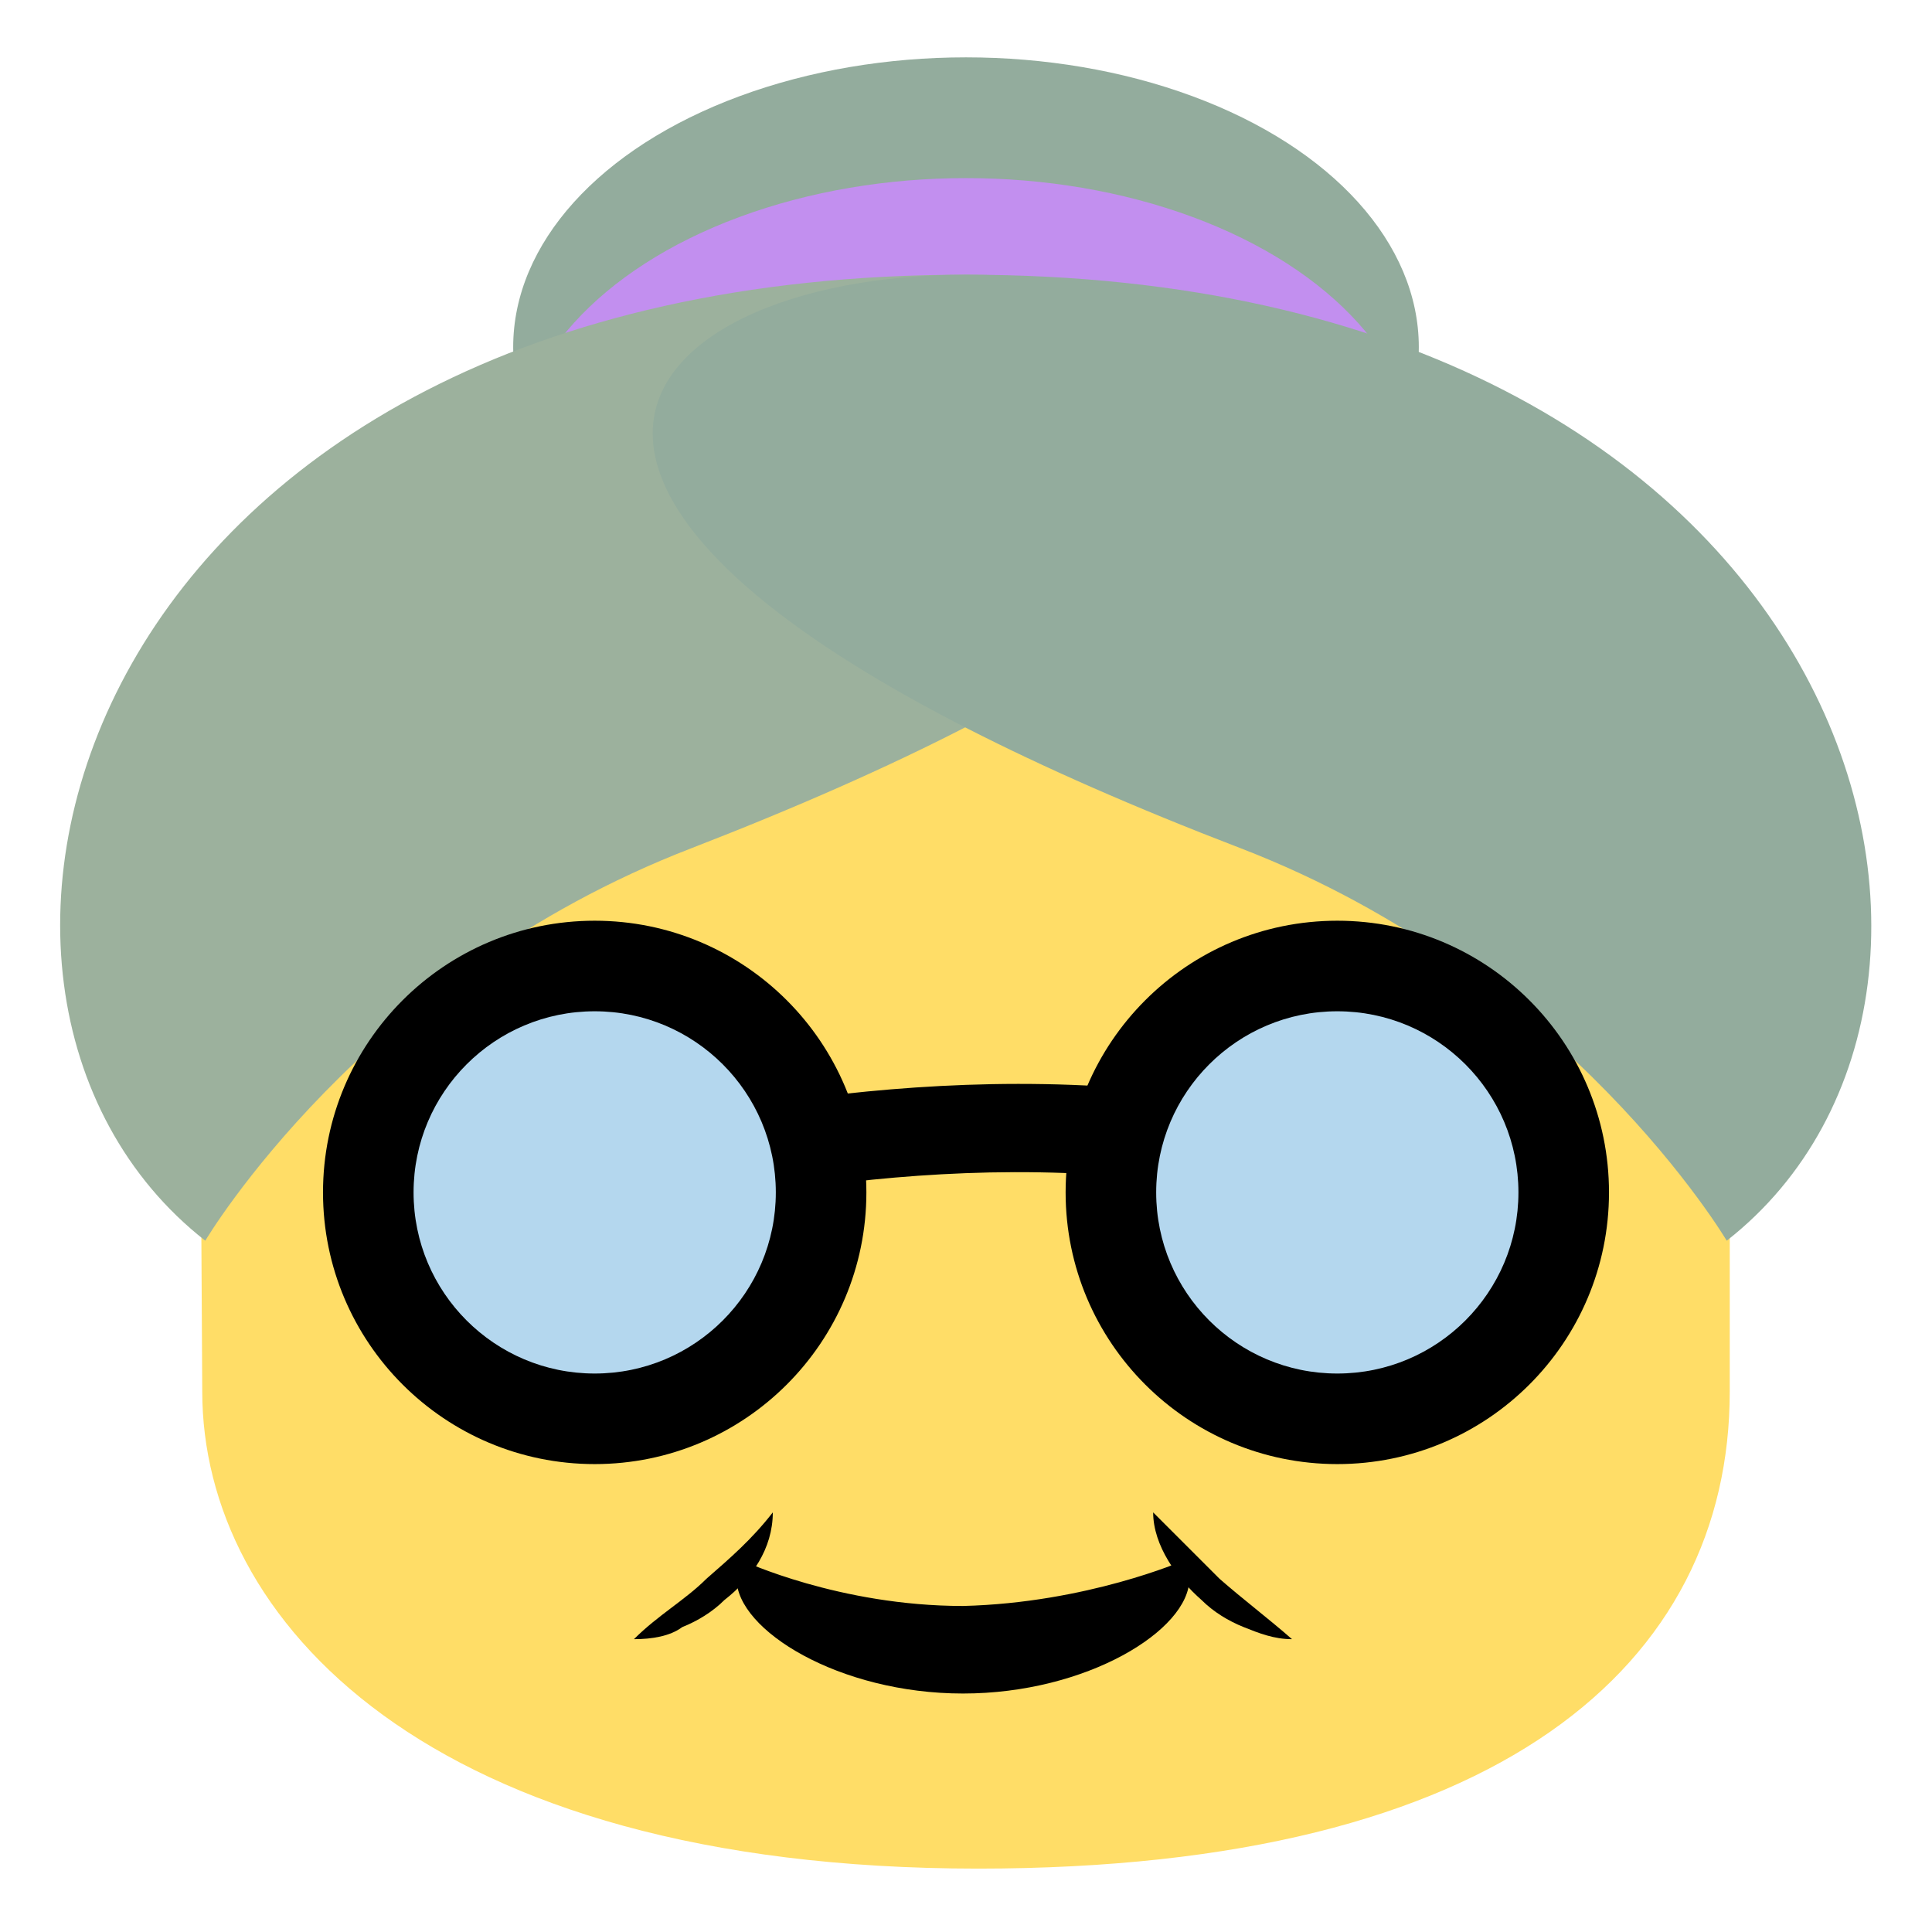 <?xml version="1.0" encoding="UTF-8" standalone="no"?>
<svg
   xmlns:dc="http://purl.org/dc/elements/1.1/"
   xmlns:cc="http://creativecommons.org/ns#"
   xmlns:rdf="http://www.w3.org/1999/02/22-rdf-syntax-ns#"
   xmlns:svg="http://www.w3.org/2000/svg"
   xmlns="http://www.w3.org/2000/svg"
   xmlns:sodipodi="http://sodipodi.sourceforge.net/DTD/sodipodi-0.dtd"
   xmlns:inkscape="http://www.inkscape.org/namespaces/inkscape"
   viewBox="0 0 64 64"
   enable-background="new 0 0 64 64"
   version="1.1"
   id="svg72"
   sodipodi:docname="grey.svg"
   inkscape:version="0.92.0 r15299">
  <defs
     id="defs76" />
  <sodipodi:namedview
     pagecolor="#ffffff"
     bordercolor="#666666"
     borderopacity="1"
     objecttolerance="10"
     gridtolerance="10"
     guidetolerance="10"
     inkscape:pageopacity="0"
     inkscape:pageshadow="2"
     inkscape:window-width="1366"
     inkscape:window-height="705"
     id="namedview74"
     showgrid="false"
     inkscape:zoom="5.2149125"
     inkscape:cx="40.699743"
     inkscape:cy="35.328657"
     inkscape:window-x="-8"
     inkscape:window-y="-8"
     inkscape:window-maximized="1"
     inkscape:current-layer="svg72" />
  <ellipse
     cx="32"
     cy="11.5"
     rx="15"
     ry="9.6"
     id="ellipse44"
     style="fill:#93ac9d;fill-opacity:1" />
  <ellipse
     cx="32"
     cy="15.5"
     rx="15"
     ry="9.6"
     id="ellipse46"
     style="fill:#c28fef" />
  <path
     d="M 57.3,28.8 C 41.7,13.2 22.2,13.1 6.6,28.8 l 0.1,17.3 c 0,7.5 7.4,15.8 25.7,15.8 17.3,0 24.9,-6.8 24.9,-15.8 V 28.8"
     id="path48"
     style="fill:#ffdd67;fill-opacity:1"
     inkscape:connector-curvature="0" />
  <path
     d="m 39.2,51.7 c 0.1,0.2 0.2,0.4 0.2,0.6 0,1.7 -3.4,3.8 -7.5,3.8 -4.1,0 -7.5,-2.1 -7.5,-3.8 0,-0.2 0.1,-0.5 0.2,-0.6 0,0 3.2,1.5 7.3,1.5 4.1,-0.1 7.3,-1.5 7.3,-1.5"
     id="path50"
     style="fill:#000000"
     inkscape:connector-curvature="0" />
  <path
     d="m 32,9.1 c -29.5,0 -35.8,23.7 -25.2,32 0,0 5.2,-8.8 16.1,-13 28.4,-11 20.5,-19 9.1,-19"
     id="path52"
     style="fill:#9cb19d;fill-opacity:1"
     inkscape:connector-curvature="0" />
  <path
     d="m 32,9.1 c -11.4,0 -19.3,8.1 9.1,19 10.9,4.2 16.1,13 16.1,13 10.6,-8.3 4.2,-32 -25.2,-32"
     id="path54"
     style="fill:#93ac9d;fill-opacity:1"
     inkscape:connector-curvature="0" />
  <g
     id="g64"
     style="fill:#000000">
    <path
       d="m 42.8,54.3 c -0.6,0 -1.1,-0.2 -1.6,-0.4 -0.5,-0.2 -1,-0.5 -1.4,-0.9 -0.8,-0.7 -1.6,-1.8 -1.6,-2.9 0.8,0.8 1.5,1.5 2.2,2.2 0.8,0.7 1.6,1.3 2.4,2"
       id="path56"
       style="fill:#000000"
       inkscape:connector-curvature="0" />
    <path
       d="m 21,54.3 c 0.8,-0.8 1.7,-1.3 2.4,-2 0.8,-0.7 1.5,-1.3 2.2,-2.2 0,1.2 -0.7,2.2 -1.6,2.9 -0.4,0.4 -0.9,0.7 -1.4,0.9 -0.4,0.3 -1,0.4 -1.6,0.4"
       id="path58"
       style="fill:#000000"
       inkscape:connector-curvature="0" />
    <path
       d="m 17.8,40.9 -0.3,-3 c 0.8,-0.1 1.9,-0.3 3.1,-0.5 5.9,-1.1 15.7,-3 26.4,0.6 l -1,2.8 c -9.9,-3.4 -19.2,-1.6 -24.8,-0.5 -1.4,0.3 -2.6,0.5 -3.4,0.6"
       id="path60"
       style="fill:#000000"
       inkscape:connector-curvature="0" />
    <circle
       cx="19.7"
       cy="39.5"
       id="ellipse62"
       style="fill:#000000"
       r="9" />
  </g>
  <circle
     cx="19.7"
     cy="39.5"
     id="ellipse66"
     r="6"
     style="fill:#b4d7ee" />
  <circle
     cx="44.3"
     cy="39.5"
     id="ellipse68"
     style="fill:#000000"
     r="9" />
  <circle
     cx="44.3"
     cy="39.5"
     id="ellipse70"
     r="6"
     style="fill:#b4d7ee" />
</svg>
